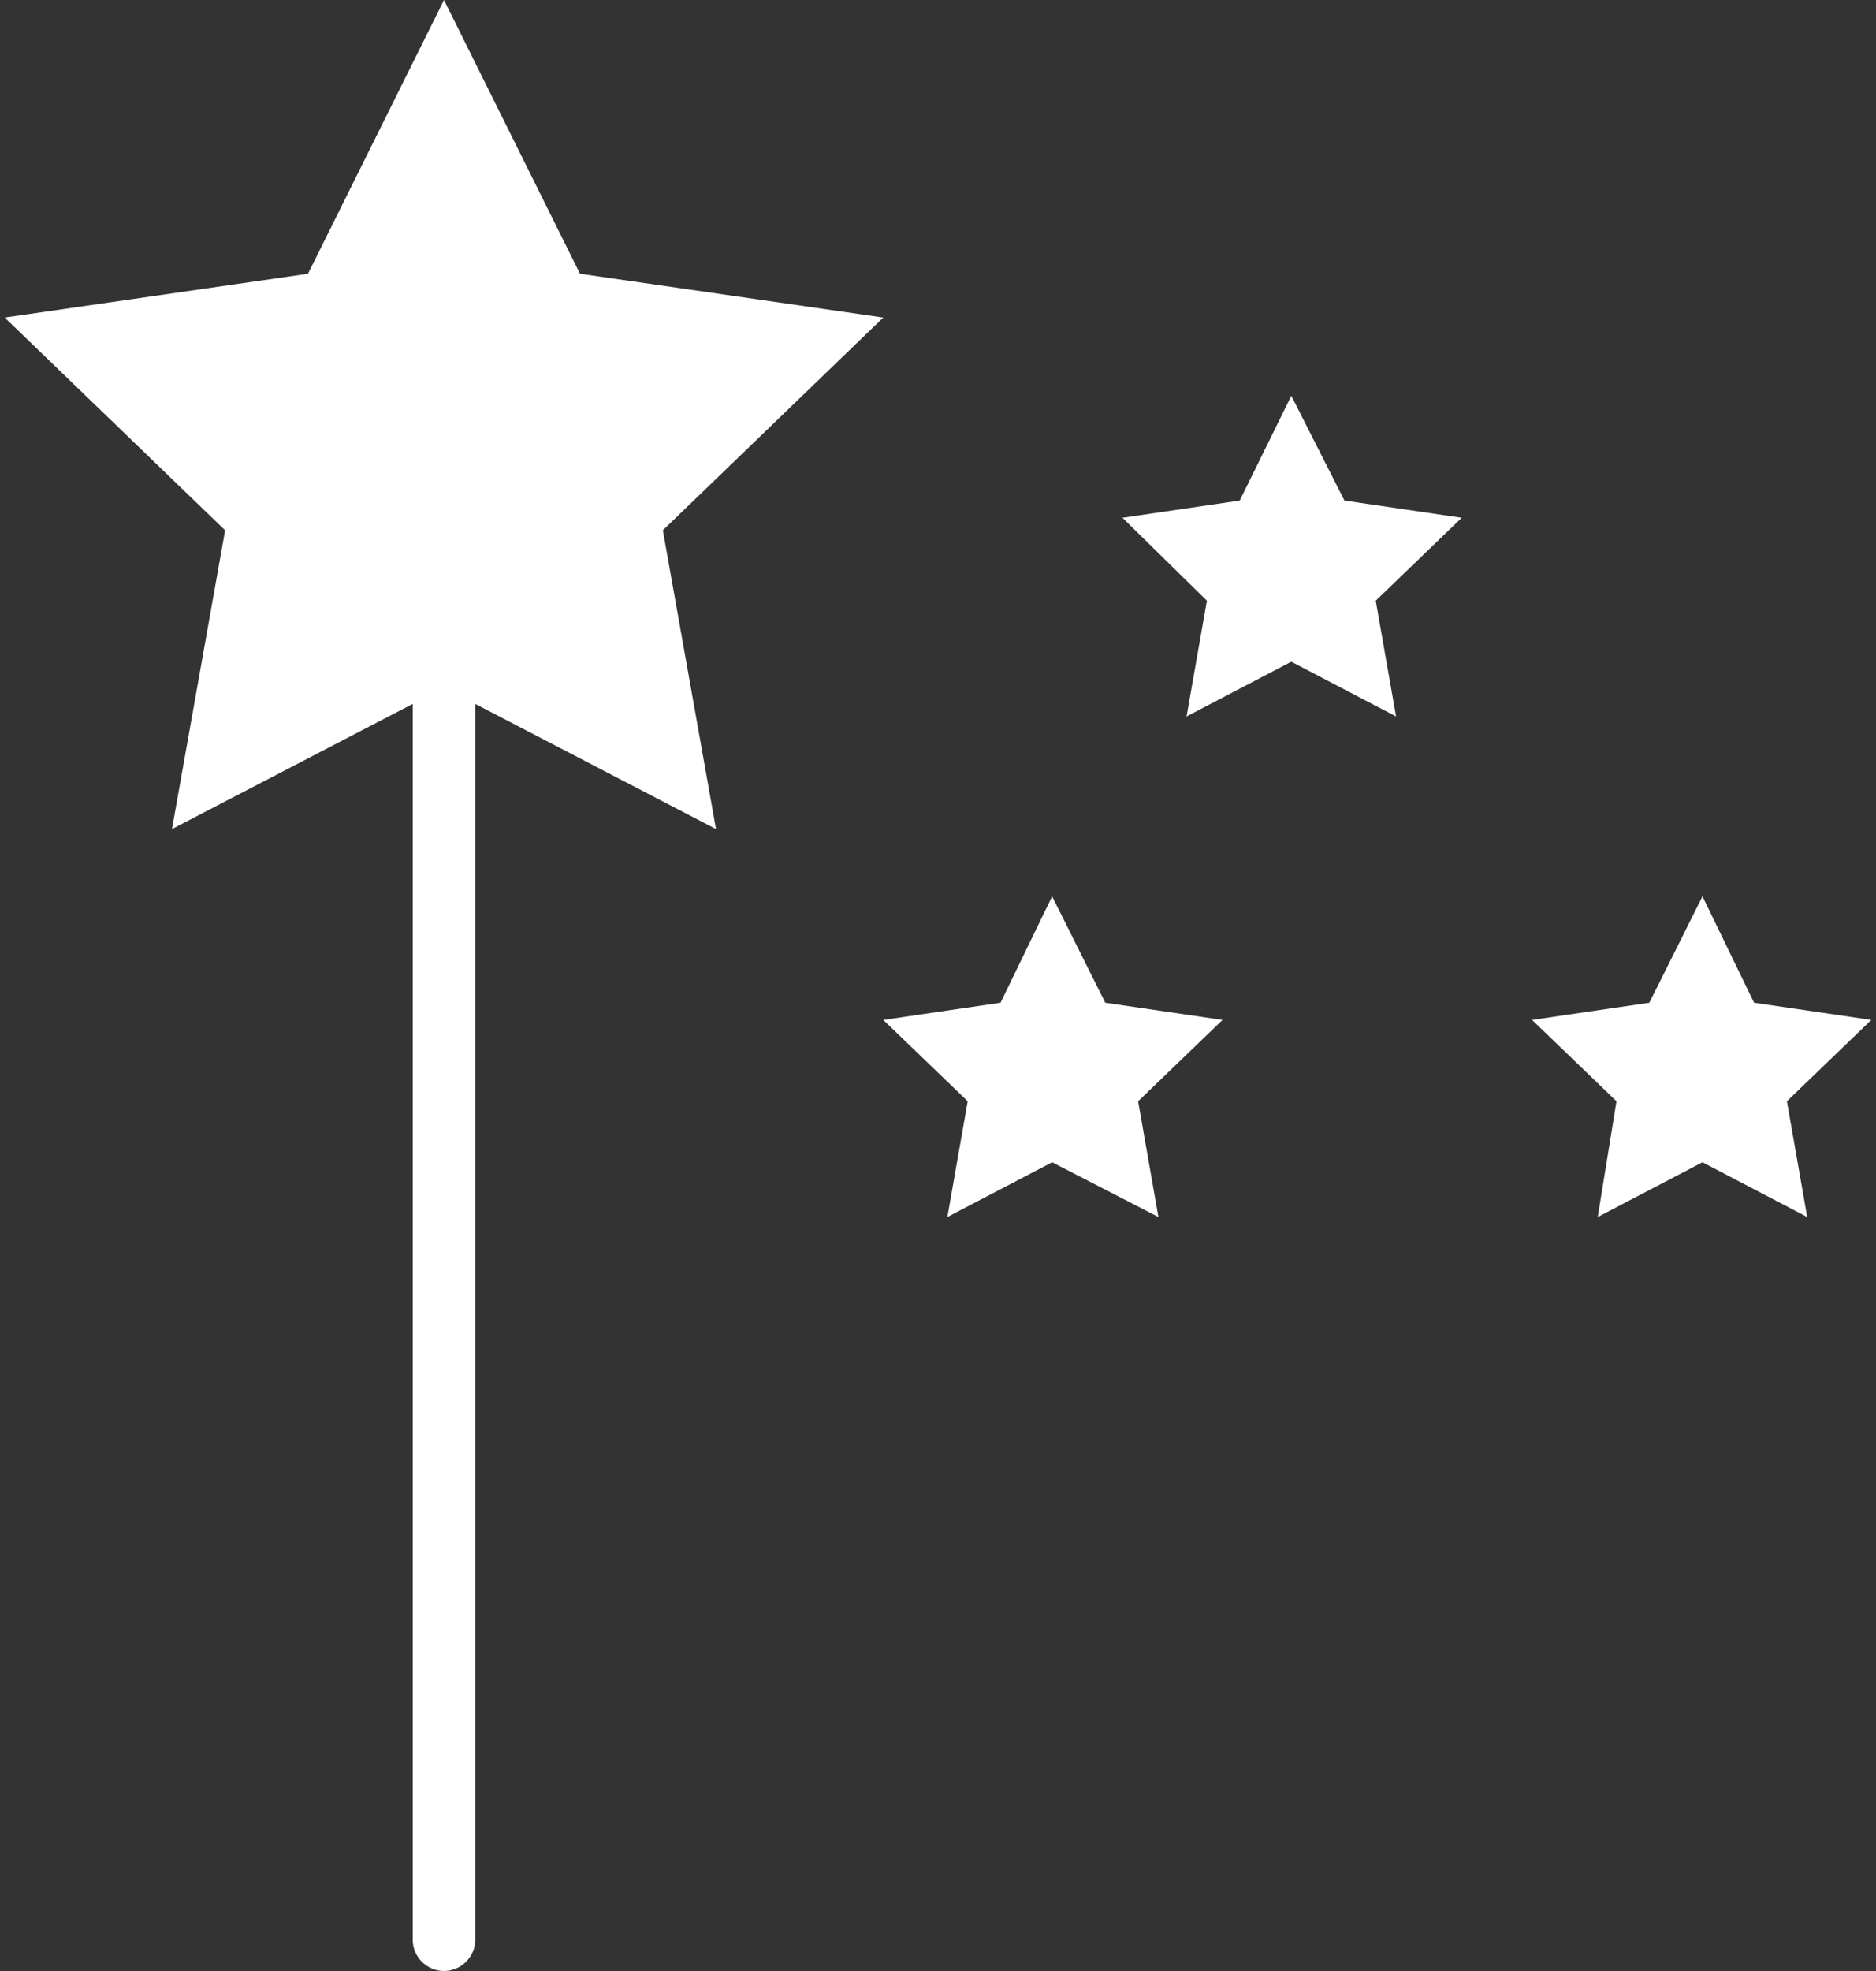 <?xml version="1.0" encoding="UTF-8"?>
<svg width="120px" height="126px" viewBox="0 0 120 126" version="1.1" xmlns="http://www.w3.org/2000/svg" xmlns:xlink="http://www.w3.org/1999/xlink">
    <rect x="0" y="0" width="120" height="126" fill="#333333" stroke="none"/>
    <!-- Generator: Sketch 45.2 (43514) - http://www.bohemiancoding.com/sketch -->
    <title>Group</title>
    <desc>Created with Sketch.</desc>
    <defs></defs>
    <g id="Page-1" stroke="none" stroke-width="1" fill="none" fill-rule="evenodd">
        <g id="noun_Magic-Wand_263045" transform="translate(-4, 0)" fill-rule="nonzero" fill="#ffffff">
            <g id="Group" transform="translate(4, 0)">
                <polygon id="Shape" points="70.7 64.1 67.3 57.3 64 64.1 56.5 65.2 61.9 70.4 60.6 77.8 67.3 74.3 74.1 77.8 72.8 70.4 78.2 65.2"></polygon>
                <polygon id="Shape" points="86 32 82.6 25.3 79.3 32 71.8 33.1 77.2 38.4 75.9 45.8 82.6 42.3 89.3 45.8 88 38.4 93.5 33.1"></polygon>
                <polygon id="Shape" points="119.7 65.2 112.2 64.1 108.9 57.3 105.5 64.1 98 65.2 103.4 70.4 102.2 77.8 108.9 74.3 115.6 77.8 114.3 70.4"></polygon>
                <path d="M42.4,33.9 L56.5,20.3 L37.1,17.5 L28.4,0 L19.7,17.5 L0.3,20.3 L14.4,33.9 L11,53 L26.4,45 L26.4,124 C26.4,125.1 27.3,126 28.4,126 C29.5,126 30.4,125.1 30.4,124 L30.4,45 L45.8,53 L42.4,33.9 Z" id="Shape"></path>
            </g>
        </g>
    </g>
</svg>